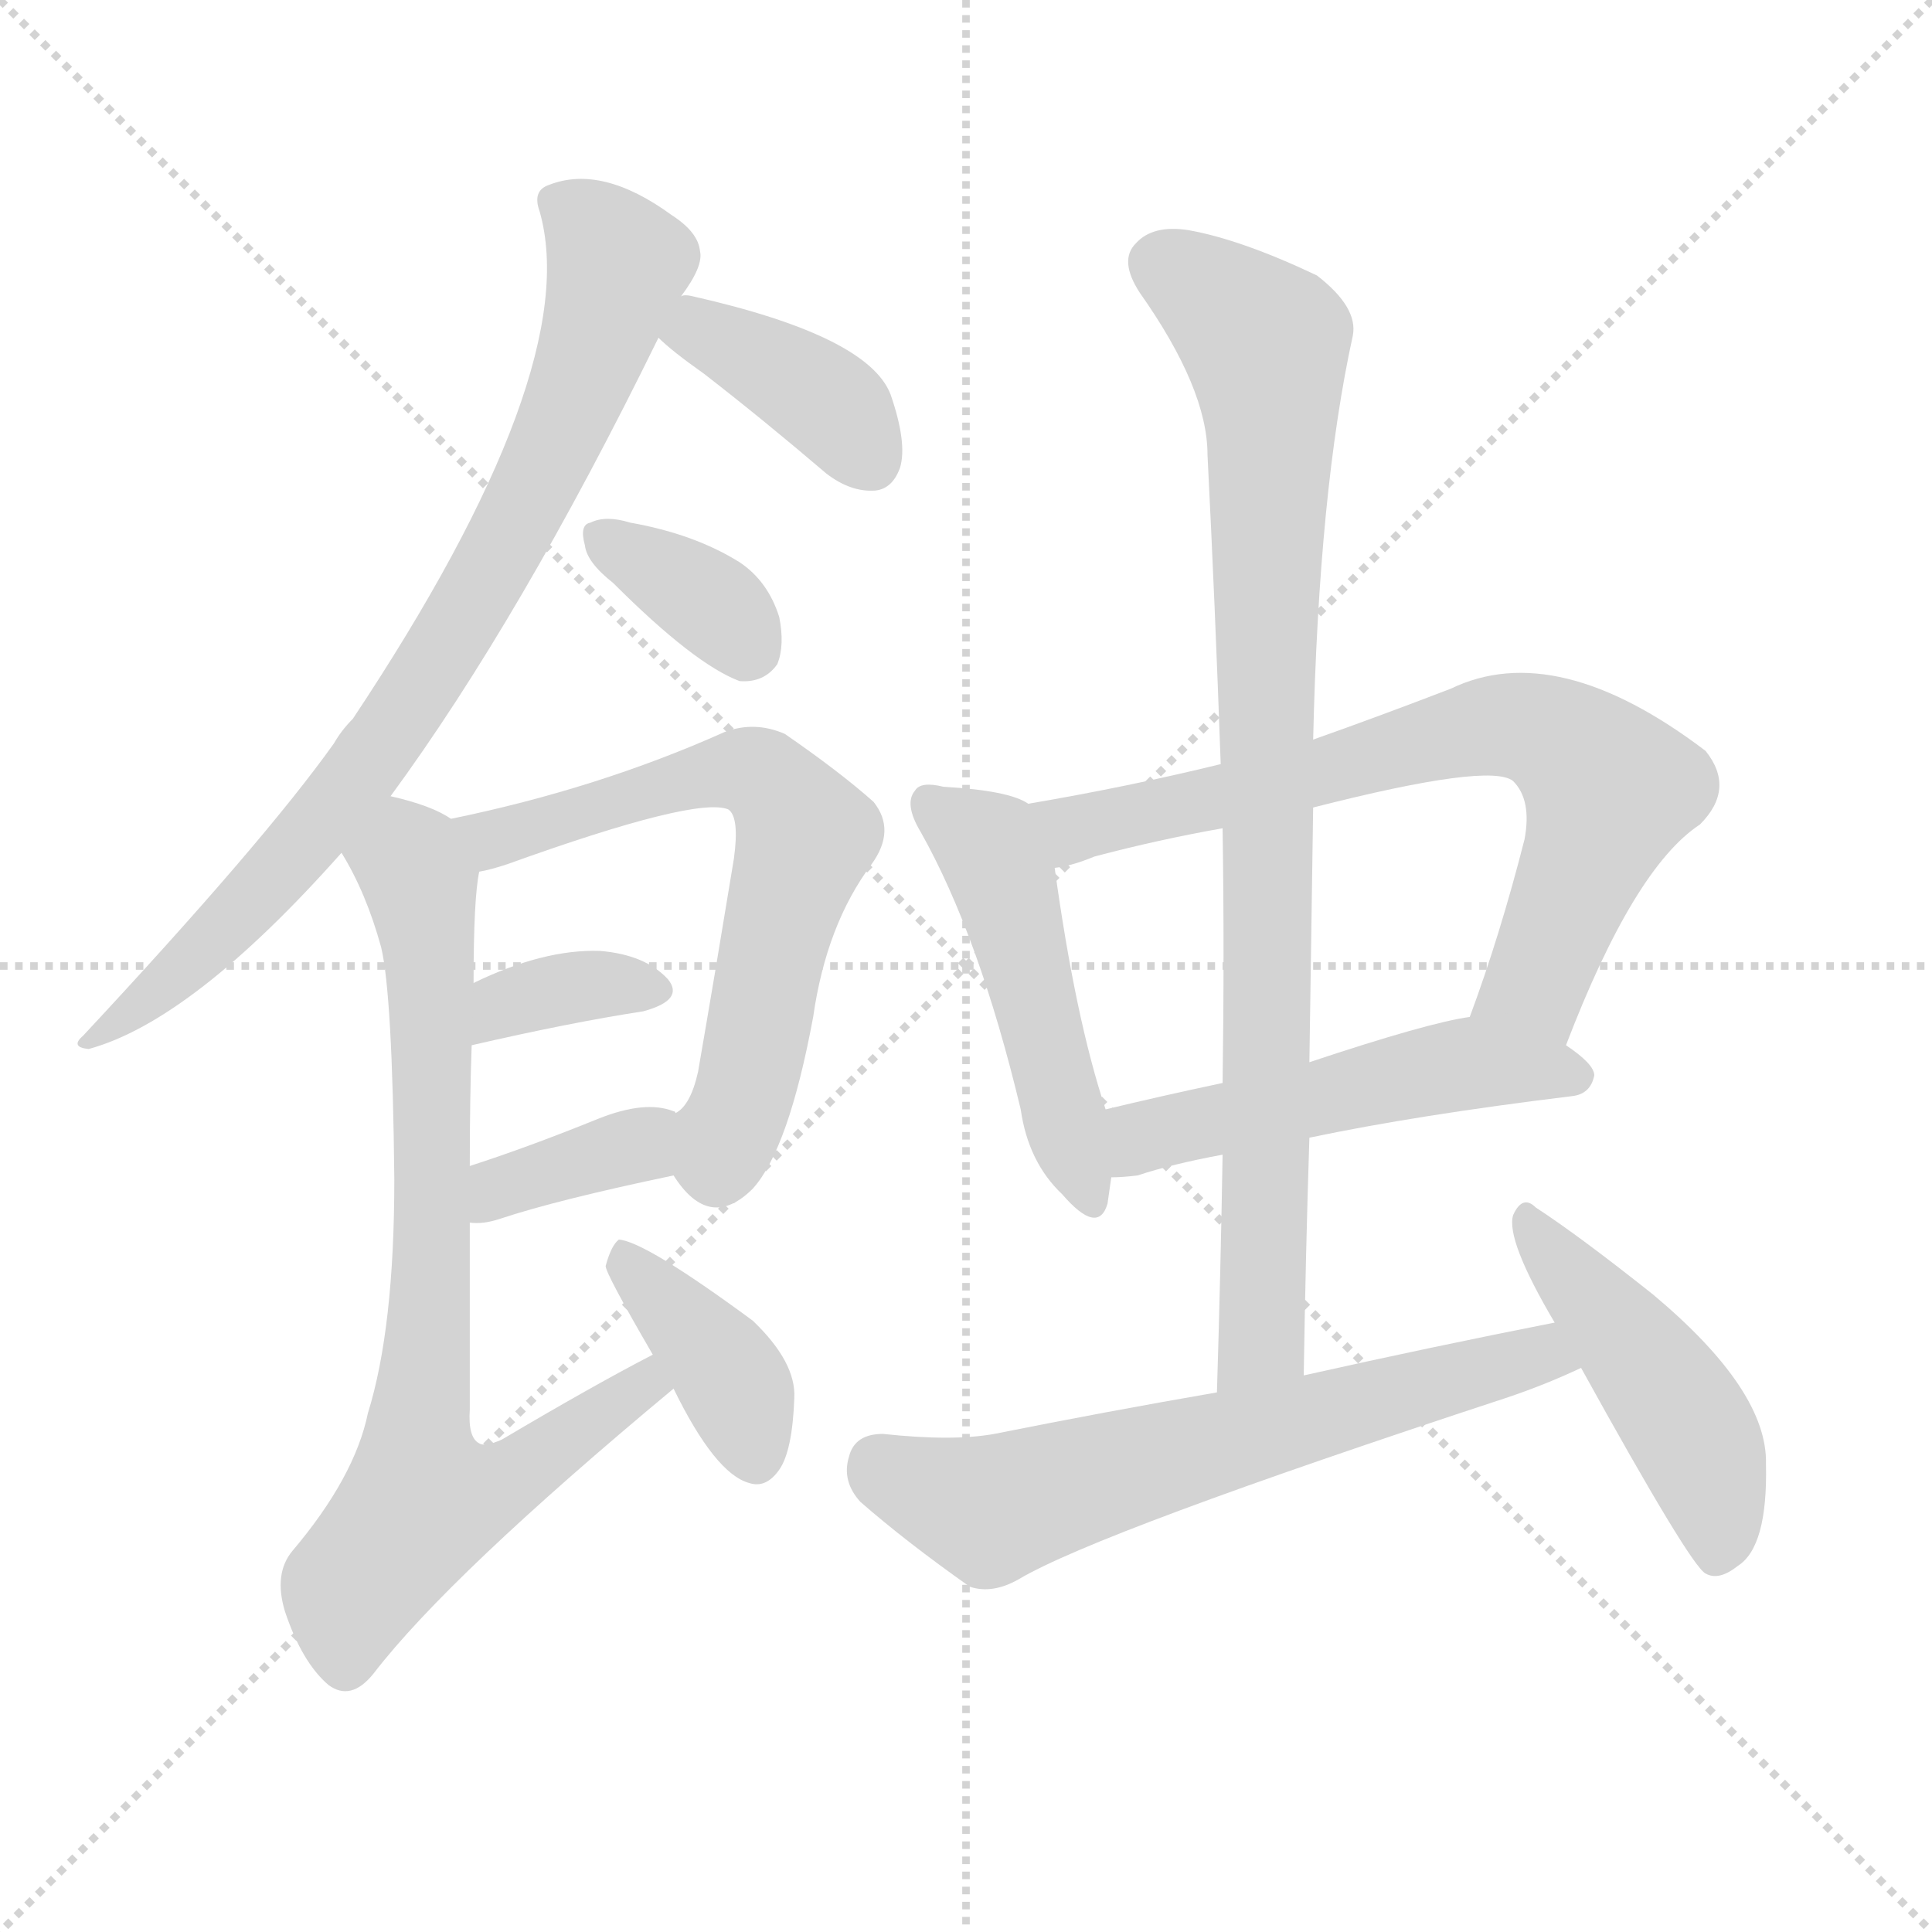 <svg version="1.1" viewBox="0 0 1024 1024" xmlns="http://www.w3.org/2000/svg">
  <g stroke="lightgray" stroke-dasharray="1,1" stroke-width="1" transform="scale(4, 4)">
    <line x1="0" y1="0" x2="256" y2="256"></line>
    <line x1="256" y1="0" x2="0" y2="256"></line>
    <line x1="128" y1="0" x2="128" y2="256"></line>
    <line x1="0" y1="128" x2="256" y2="128"></line>
  </g>
  <g transform="scale(1, -1) translate(0, -900)">
    <style type="text/css">
      
        @keyframes keyframes0 {
          from {
            stroke: blue;
            stroke-dashoffset: 800;
            stroke-width: 128;
          }
          72% {
            animation-timing-function: step-end;
            stroke: blue;
            stroke-dashoffset: 0;
            stroke-width: 128;
          }
          to {
            stroke: black;
            stroke-width: 1024;
          }
        }
        #make-me-a-hanzi-animation-0 {
          animation: keyframes0 0.901s both;
          animation-delay: 0s;
          animation-timing-function: linear;
        }
      
        @keyframes keyframes1 {
          from {
            stroke: blue;
            stroke-dashoffset: 384;
            stroke-width: 128;
          }
          56% {
            animation-timing-function: step-end;
            stroke: blue;
            stroke-dashoffset: 0;
            stroke-width: 128;
          }
          to {
            stroke: black;
            stroke-width: 1024;
          }
        }
        #make-me-a-hanzi-animation-1 {
          animation: keyframes1 0.562s both;
          animation-delay: 0.901s;
          animation-timing-function: linear;
        }
      
        @keyframes keyframes2 {
          from {
            stroke: blue;
            stroke-dashoffset: 353;
            stroke-width: 128;
          }
          53% {
            animation-timing-function: step-end;
            stroke: blue;
            stroke-dashoffset: 0;
            stroke-width: 128;
          }
          to {
            stroke: black;
            stroke-width: 1024;
          }
        }
        #make-me-a-hanzi-animation-2 {
          animation: keyframes2 0.537s both;
          animation-delay: 1.464s;
          animation-timing-function: linear;
        }
      
        @keyframes keyframes3 {
          from {
            stroke: blue;
            stroke-dashoffset: 641;
            stroke-width: 128;
          }
          68% {
            animation-timing-function: step-end;
            stroke: blue;
            stroke-dashoffset: 0;
            stroke-width: 128;
          }
          to {
            stroke: black;
            stroke-width: 1024;
          }
        }
        #make-me-a-hanzi-animation-3 {
          animation: keyframes3 0.772s both;
          animation-delay: 2.001s;
          animation-timing-function: linear;
        }
      
        @keyframes keyframes4 {
          from {
            stroke: blue;
            stroke-dashoffset: 353;
            stroke-width: 128;
          }
          53% {
            animation-timing-function: step-end;
            stroke: blue;
            stroke-dashoffset: 0;
            stroke-width: 128;
          }
          to {
            stroke: black;
            stroke-width: 1024;
          }
        }
        #make-me-a-hanzi-animation-4 {
          animation: keyframes4 0.537s both;
          animation-delay: 2.772s;
          animation-timing-function: linear;
        }
      
        @keyframes keyframes5 {
          from {
            stroke: blue;
            stroke-dashoffset: 367;
            stroke-width: 128;
          }
          54% {
            animation-timing-function: step-end;
            stroke: blue;
            stroke-dashoffset: 0;
            stroke-width: 128;
          }
          to {
            stroke: black;
            stroke-width: 1024;
          }
        }
        #make-me-a-hanzi-animation-5 {
          animation: keyframes5 0.549s both;
          animation-delay: 3.31s;
          animation-timing-function: linear;
        }
      
        @keyframes keyframes6 {
          from {
            stroke: blue;
            stroke-dashoffset: 766;
            stroke-width: 128;
          }
          71% {
            animation-timing-function: step-end;
            stroke: blue;
            stroke-dashoffset: 0;
            stroke-width: 128;
          }
          to {
            stroke: black;
            stroke-width: 1024;
          }
        }
        #make-me-a-hanzi-animation-6 {
          animation: keyframes6 0.873s both;
          animation-delay: 3.858s;
          animation-timing-function: linear;
        }
      
        @keyframes keyframes7 {
          from {
            stroke: blue;
            stroke-dashoffset: 387;
            stroke-width: 128;
          }
          56% {
            animation-timing-function: step-end;
            stroke: blue;
            stroke-dashoffset: 0;
            stroke-width: 128;
          }
          to {
            stroke: black;
            stroke-width: 1024;
          }
        }
        #make-me-a-hanzi-animation-7 {
          animation: keyframes7 0.565s both;
          animation-delay: 4.732s;
          animation-timing-function: linear;
        }
      
        @keyframes keyframes8 {
          from {
            stroke: blue;
            stroke-dashoffset: 485;
            stroke-width: 128;
          }
          61% {
            animation-timing-function: step-end;
            stroke: blue;
            stroke-dashoffset: 0;
            stroke-width: 128;
          }
          to {
            stroke: black;
            stroke-width: 1024;
          }
        }
        #make-me-a-hanzi-animation-8 {
          animation: keyframes8 0.645s both;
          animation-delay: 5.297s;
          animation-timing-function: linear;
        }
      
        @keyframes keyframes9 {
          from {
            stroke: blue;
            stroke-dashoffset: 716;
            stroke-width: 128;
          }
          70% {
            animation-timing-function: step-end;
            stroke: blue;
            stroke-dashoffset: 0;
            stroke-width: 128;
          }
          to {
            stroke: black;
            stroke-width: 1024;
          }
        }
        #make-me-a-hanzi-animation-9 {
          animation: keyframes9 0.833s both;
          animation-delay: 5.941s;
          animation-timing-function: linear;
        }
      
        @keyframes keyframes10 {
          from {
            stroke: blue;
            stroke-dashoffset: 508;
            stroke-width: 128;
          }
          62% {
            animation-timing-function: step-end;
            stroke: blue;
            stroke-dashoffset: 0;
            stroke-width: 128;
          }
          to {
            stroke: black;
            stroke-width: 1024;
          }
        }
        #make-me-a-hanzi-animation-10 {
          animation: keyframes10 0.663s both;
          animation-delay: 6.774s;
          animation-timing-function: linear;
        }
      
        @keyframes keyframes11 {
          from {
            stroke: blue;
            stroke-dashoffset: 880;
            stroke-width: 128;
          }
          74% {
            animation-timing-function: step-end;
            stroke: blue;
            stroke-dashoffset: 0;
            stroke-width: 128;
          }
          to {
            stroke: black;
            stroke-width: 1024;
          }
        }
        #make-me-a-hanzi-animation-11 {
          animation: keyframes11 0.966s both;
          animation-delay: 7.438s;
          animation-timing-function: linear;
        }
      
        @keyframes keyframes12 {
          from {
            stroke: blue;
            stroke-dashoffset: 635;
            stroke-width: 128;
          }
          67% {
            animation-timing-function: step-end;
            stroke: blue;
            stroke-dashoffset: 0;
            stroke-width: 128;
          }
          to {
            stroke: black;
            stroke-width: 1024;
          }
        }
        #make-me-a-hanzi-animation-12 {
          animation: keyframes12 0.767s both;
          animation-delay: 8.404s;
          animation-timing-function: linear;
        }
      
        @keyframes keyframes13 {
          from {
            stroke: blue;
            stroke-dashoffset: 466;
            stroke-width: 128;
          }
          60% {
            animation-timing-function: step-end;
            stroke: blue;
            stroke-dashoffset: 0;
            stroke-width: 128;
          }
          to {
            stroke: black;
            stroke-width: 1024;
          }
        }
        #make-me-a-hanzi-animation-13 {
          animation: keyframes13 0.629s both;
          animation-delay: 9.17s;
          animation-timing-function: linear;
        }
      
    </style>
    
      <path d="M 207 478 Q 276 572 349 721 L 361 743 Q 373 759 371 767 Q 370 777 356 786 Q 319 813 291 802 Q 282 799 286 788 Q 310 704 187 519 Q 181 513 177 506 Q 140 454 44 351 Q 37 345 47 344 Q 102 359 181 448 L 207 478 Z" fill="lightgray"></path>
    
      <path d="M 349 721 Q 356 714 373 702 Q 404 678 438 649 Q 451 639 464 640 Q 473 641 477 652 Q 481 665 472 691 Q 460 722 367 743 Q 363 744 361 743 C 331 742 327 741 349 721 Z" fill="lightgray"></path>
    
      <path d="M 325 591 Q 368 548 392 539 Q 405 538 412 548 Q 416 558 413 573 Q 407 592 392 602 Q 368 617 334 623 Q 321 627 313 623 Q 307 622 310 611 Q 311 602 325 591 Z" fill="lightgray"></path>
    
      <path d="M 357 277 Q 376 247 399 270 Q 418 291 431 361 Q 438 410 462 442 Q 475 460 463 475 Q 445 491 416 511 Q 400 518 384 512 Q 317 482 239 466 C 210 460 225 431 254 438 Q 260 439 269 442 Q 369 478 386 471 Q 392 467 389 445 Q 379 384 370 332 Q 366 314 358 310 C 344 293 344 293 357 277 Z" fill="lightgray"></path>
    
      <path d="M 250 346 Q 302 358 341 364 Q 363 370 354 381 Q 342 394 318 396 Q 288 397 251 379 C 224 366 221 339 250 346 Z" fill="lightgray"></path>
    
      <path d="M 249 252 Q 256 251 265 254 Q 295 264 357 277 C 386 283 384 296 358 310 Q 358 311 357 311 Q 342 317 317 307 Q 280 292 249 282 C 220 273 219 254 249 252 Z" fill="lightgray"></path>
    
      <path d="M 346 182 Q 315 166 266 137 Q 257 133 254 135 Q 248 138 249 153 Q 249 208 249 252 L 249 282 Q 249 319 250 346 L 251 379 Q 251 424 254 438 C 256 458 256 458 239 466 Q 229 473 207 478 C 178 486 167 474 181 448 Q 194 427 202 398 Q 208 373 209 275 Q 209 196 195 151 Q 188 117 155 78 Q 145 66 151 46 Q 160 19 174 7 Q 186 -2 198 13 Q 238 65 357 164 C 380 183 373 196 346 182 Z" fill="lightgray"></path>
    
      <path d="M 357 164 Q 379 119 397 114 Q 406 111 413 121 Q 420 131 421 159 Q 422 178 399 200 Q 342 242 328 243 Q 324 240 321 229 Q 321 225 346 182 L 357 164 Z" fill="lightgray"></path>
    
      <path d="M 545 474 Q 535 481 500 483 Q 488 486 485 481 Q 479 474 488 459 Q 519 404 541 312 Q 545 284 563 267 Q 582 245 587 262 L 589 276 L 586 312 Q 570 360 559 440 C 555 469 555 469 545 474 Z" fill="lightgray"></path>
    
      <path d="M 830 346 Q 866 440 901 463 Q 920 482 904 502 Q 825 562 769 535 Q 730 520 696 508 L 647 495 Q 598 483 545 474 C 515 469 530 433 559 440 Q 568 441 580 446 Q 614 455 648 461 L 696 472 Q 790 496 802 486 Q 812 476 808 455 Q 795 404 779 361 C 769 333 819 318 830 346 Z" fill="lightgray"></path>
    
      <path d="M 694 297 Q 751 309 833 319 Q 843 320 845 330 Q 845 336 830 346 C 806 364 803 365 779 361 Q 757 358 694 337 L 648 326 Q 615 319 586 312 C 557 305 559 275 589 276 Q 595 276 603 277 Q 621 283 648 288 L 694 297 Z" fill="lightgray"></path>
    
      <path d="M 691 171 Q 692 235 694 297 L 694 337 Q 695 406 696 472 L 696 508 Q 699 640 717 722 Q 720 737 698 754 Q 658 773 630 778 Q 611 781 602 771 Q 593 762 604 745 Q 640 694 640 659 Q 644 580 647 495 L 648 461 Q 649 395 648 326 L 648 288 Q 647 227 645 162 C 644 132 690 141 691 171 Z" fill="lightgray"></path>
    
      <path d="M 824 199 Q 758 186 691 171 L 645 162 Q 587 152 527 140 Q 505 136 468 140 Q 453 140 450 128 Q 446 115 456 104 Q 480 83 514 59 Q 526 55 540 63 Q 582 88 798 159 Q 819 166 838 175 C 865 187 853 205 824 199 Z" fill="lightgray"></path>
    
      <path d="M 838 175 Q 896 70 904 66 Q 911 62 921 70 Q 937 80 936 124 Q 937 163 876 214 Q 837 245 814 260 Q 807 267 802 256 Q 798 243 824 199 L 838 175 Z" fill="lightgray"></path>
    
    
      <clipPath id="make-me-a-hanzi-clip-0">
        <path d="M 207 478 Q 276 572 349 721 L 361 743 Q 373 759 371 767 Q 370 777 356 786 Q 319 813 291 802 Q 282 799 286 788 Q 310 704 187 519 Q 181 513 177 506 Q 140 454 44 351 Q 37 345 47 344 Q 102 359 181 448 L 207 478 Z"></path>
      </clipPath>
      <path clip-path="url(#make-me-a-hanzi-clip-0)" d="M 300 791 L 327 760 L 306 693 L 263 603 L 203 505 L 148 437 L 51 350" fill="none" id="make-me-a-hanzi-animation-0" stroke-dasharray="672 1344" stroke-linecap="round"></path>
    
      <clipPath id="make-me-a-hanzi-clip-1">
        <path d="M 349 721 Q 356 714 373 702 Q 404 678 438 649 Q 451 639 464 640 Q 473 641 477 652 Q 481 665 472 691 Q 460 722 367 743 Q 363 744 361 743 C 331 742 327 741 349 721 Z"></path>
      </clipPath>
      <path clip-path="url(#make-me-a-hanzi-clip-1)" d="M 359 723 L 372 725 L 432 692 L 462 656" fill="none" id="make-me-a-hanzi-animation-1" stroke-dasharray="256 512" stroke-linecap="round"></path>
    
      <clipPath id="make-me-a-hanzi-clip-2">
        <path d="M 325 591 Q 368 548 392 539 Q 405 538 412 548 Q 416 558 413 573 Q 407 592 392 602 Q 368 617 334 623 Q 321 627 313 623 Q 307 622 310 611 Q 311 602 325 591 Z"></path>
      </clipPath>
      <path clip-path="url(#make-me-a-hanzi-clip-2)" d="M 320 615 L 374 582 L 397 557" fill="none" id="make-me-a-hanzi-animation-2" stroke-dasharray="225 450" stroke-linecap="round"></path>
    
      <clipPath id="make-me-a-hanzi-clip-3">
        <path d="M 357 277 Q 376 247 399 270 Q 418 291 431 361 Q 438 410 462 442 Q 475 460 463 475 Q 445 491 416 511 Q 400 518 384 512 Q 317 482 239 466 C 210 460 225 431 254 438 Q 260 439 269 442 Q 369 478 386 471 Q 392 467 389 445 Q 379 384 370 332 Q 366 314 358 310 C 344 293 344 293 357 277 Z"></path>
      </clipPath>
      <path clip-path="url(#make-me-a-hanzi-clip-3)" d="M 248 462 L 277 457 L 387 492 L 404 489 L 418 473 L 427 456 L 396 325 L 376 282" fill="none" id="make-me-a-hanzi-animation-3" stroke-dasharray="513 1026" stroke-linecap="round"></path>
    
      <clipPath id="make-me-a-hanzi-clip-4">
        <path d="M 250 346 Q 302 358 341 364 Q 363 370 354 381 Q 342 394 318 396 Q 288 397 251 379 C 224 366 221 339 250 346 Z"></path>
      </clipPath>
      <path clip-path="url(#make-me-a-hanzi-clip-4)" d="M 258 351 L 262 362 L 278 372 L 323 379 L 344 375" fill="none" id="make-me-a-hanzi-animation-4" stroke-dasharray="225 450" stroke-linecap="round"></path>
    
      <clipPath id="make-me-a-hanzi-clip-5">
        <path d="M 249 252 Q 256 251 265 254 Q 295 264 357 277 C 386 283 384 296 358 310 Q 358 311 357 311 Q 342 317 317 307 Q 280 292 249 282 C 220 273 219 254 249 252 Z"></path>
      </clipPath>
      <path clip-path="url(#make-me-a-hanzi-clip-5)" d="M 253 260 L 273 274 L 338 293 L 352 305" fill="none" id="make-me-a-hanzi-animation-5" stroke-dasharray="239 478" stroke-linecap="round"></path>
    
      <clipPath id="make-me-a-hanzi-clip-6">
        <path d="M 346 182 Q 315 166 266 137 Q 257 133 254 135 Q 248 138 249 153 Q 249 208 249 252 L 249 282 Q 249 319 250 346 L 251 379 Q 251 424 254 438 C 256 458 256 458 239 466 Q 229 473 207 478 C 178 486 167 474 181 448 Q 194 427 202 398 Q 208 373 209 275 Q 209 196 195 151 Q 188 117 155 78 Q 145 66 151 46 Q 160 19 174 7 Q 186 -2 198 13 Q 238 65 357 164 C 380 183 373 196 346 182 Z"></path>
      </clipPath>
      <path clip-path="url(#make-me-a-hanzi-clip-6)" d="M 192 447 L 217 443 L 228 389 L 224 104 L 242 105 L 276 119 L 341 164 L 343 174" fill="none" id="make-me-a-hanzi-animation-6" stroke-dasharray="638 1276" stroke-linecap="round"></path>
    
      <clipPath id="make-me-a-hanzi-clip-7">
        <path d="M 357 164 Q 379 119 397 114 Q 406 111 413 121 Q 420 131 421 159 Q 422 178 399 200 Q 342 242 328 243 Q 324 240 321 229 Q 321 225 346 182 L 357 164 Z"></path>
      </clipPath>
      <path clip-path="url(#make-me-a-hanzi-clip-7)" d="M 329 234 L 384 174 L 401 127" fill="none" id="make-me-a-hanzi-animation-7" stroke-dasharray="259 518" stroke-linecap="round"></path>
    
      <clipPath id="make-me-a-hanzi-clip-8">
        <path d="M 545 474 Q 535 481 500 483 Q 488 486 485 481 Q 479 474 488 459 Q 519 404 541 312 Q 545 284 563 267 Q 582 245 587 262 L 589 276 L 586 312 Q 570 360 559 440 C 555 469 555 469 545 474 Z"></path>
      </clipPath>
      <path clip-path="url(#make-me-a-hanzi-clip-8)" d="M 494 474 L 523 452 L 531 435 L 575 267" fill="none" id="make-me-a-hanzi-animation-8" stroke-dasharray="357 714" stroke-linecap="round"></path>
    
      <clipPath id="make-me-a-hanzi-clip-9">
        <path d="M 830 346 Q 866 440 901 463 Q 920 482 904 502 Q 825 562 769 535 Q 730 520 696 508 L 647 495 Q 598 483 545 474 C 515 469 530 433 559 440 Q 568 441 580 446 Q 614 455 648 461 L 696 472 Q 790 496 802 486 Q 812 476 808 455 Q 795 404 779 361 C 769 333 819 318 830 346 Z"></path>
      </clipPath>
      <path clip-path="url(#make-me-a-hanzi-clip-9)" d="M 553 471 L 571 462 L 705 490 L 784 514 L 823 510 L 853 482 L 814 379 L 787 365" fill="none" id="make-me-a-hanzi-animation-9" stroke-dasharray="588 1176" stroke-linecap="round"></path>
    
      <clipPath id="make-me-a-hanzi-clip-10">
        <path d="M 694 297 Q 751 309 833 319 Q 843 320 845 330 Q 845 336 830 346 C 806 364 803 365 779 361 Q 757 358 694 337 L 648 326 Q 615 319 586 312 C 557 305 559 275 589 276 Q 595 276 603 277 Q 621 283 648 288 L 694 297 Z"></path>
      </clipPath>
      <path clip-path="url(#make-me-a-hanzi-clip-10)" d="M 596 283 L 612 300 L 759 333 L 792 336 L 836 330" fill="none" id="make-me-a-hanzi-animation-10" stroke-dasharray="380 760" stroke-linecap="round"></path>
    
      <clipPath id="make-me-a-hanzi-clip-11">
        <path d="M 691 171 Q 692 235 694 297 L 694 337 Q 695 406 696 472 L 696 508 Q 699 640 717 722 Q 720 737 698 754 Q 658 773 630 778 Q 611 781 602 771 Q 593 762 604 745 Q 640 694 640 659 Q 644 580 647 495 L 648 461 Q 649 395 648 326 L 648 288 Q 647 227 645 162 C 644 132 690 141 691 171 Z"></path>
      </clipPath>
      <path clip-path="url(#make-me-a-hanzi-clip-11)" d="M 616 760 L 671 718 L 673 697 L 670 211 L 668 190 L 651 170" fill="none" id="make-me-a-hanzi-animation-11" stroke-dasharray="752 1504" stroke-linecap="round"></path>
    
      <clipPath id="make-me-a-hanzi-clip-12">
        <path d="M 824 199 Q 758 186 691 171 L 645 162 Q 587 152 527 140 Q 505 136 468 140 Q 453 140 450 128 Q 446 115 456 104 Q 480 83 514 59 Q 526 55 540 63 Q 582 88 798 159 Q 819 166 838 175 C 865 187 853 205 824 199 Z"></path>
      </clipPath>
      <path clip-path="url(#make-me-a-hanzi-clip-12)" d="M 466 124 L 525 100 L 805 180 L 829 178" fill="none" id="make-me-a-hanzi-animation-12" stroke-dasharray="507 1014" stroke-linecap="round"></path>
    
      <clipPath id="make-me-a-hanzi-clip-13">
        <path d="M 838 175 Q 896 70 904 66 Q 911 62 921 70 Q 937 80 936 124 Q 937 163 876 214 Q 837 245 814 260 Q 807 267 802 256 Q 798 243 824 199 L 838 175 Z"></path>
      </clipPath>
      <path clip-path="url(#make-me-a-hanzi-clip-13)" d="M 810 252 L 893 147 L 907 115 L 909 74" fill="none" id="make-me-a-hanzi-animation-13" stroke-dasharray="338 676" stroke-linecap="round"></path>
    
  </g>
</svg>